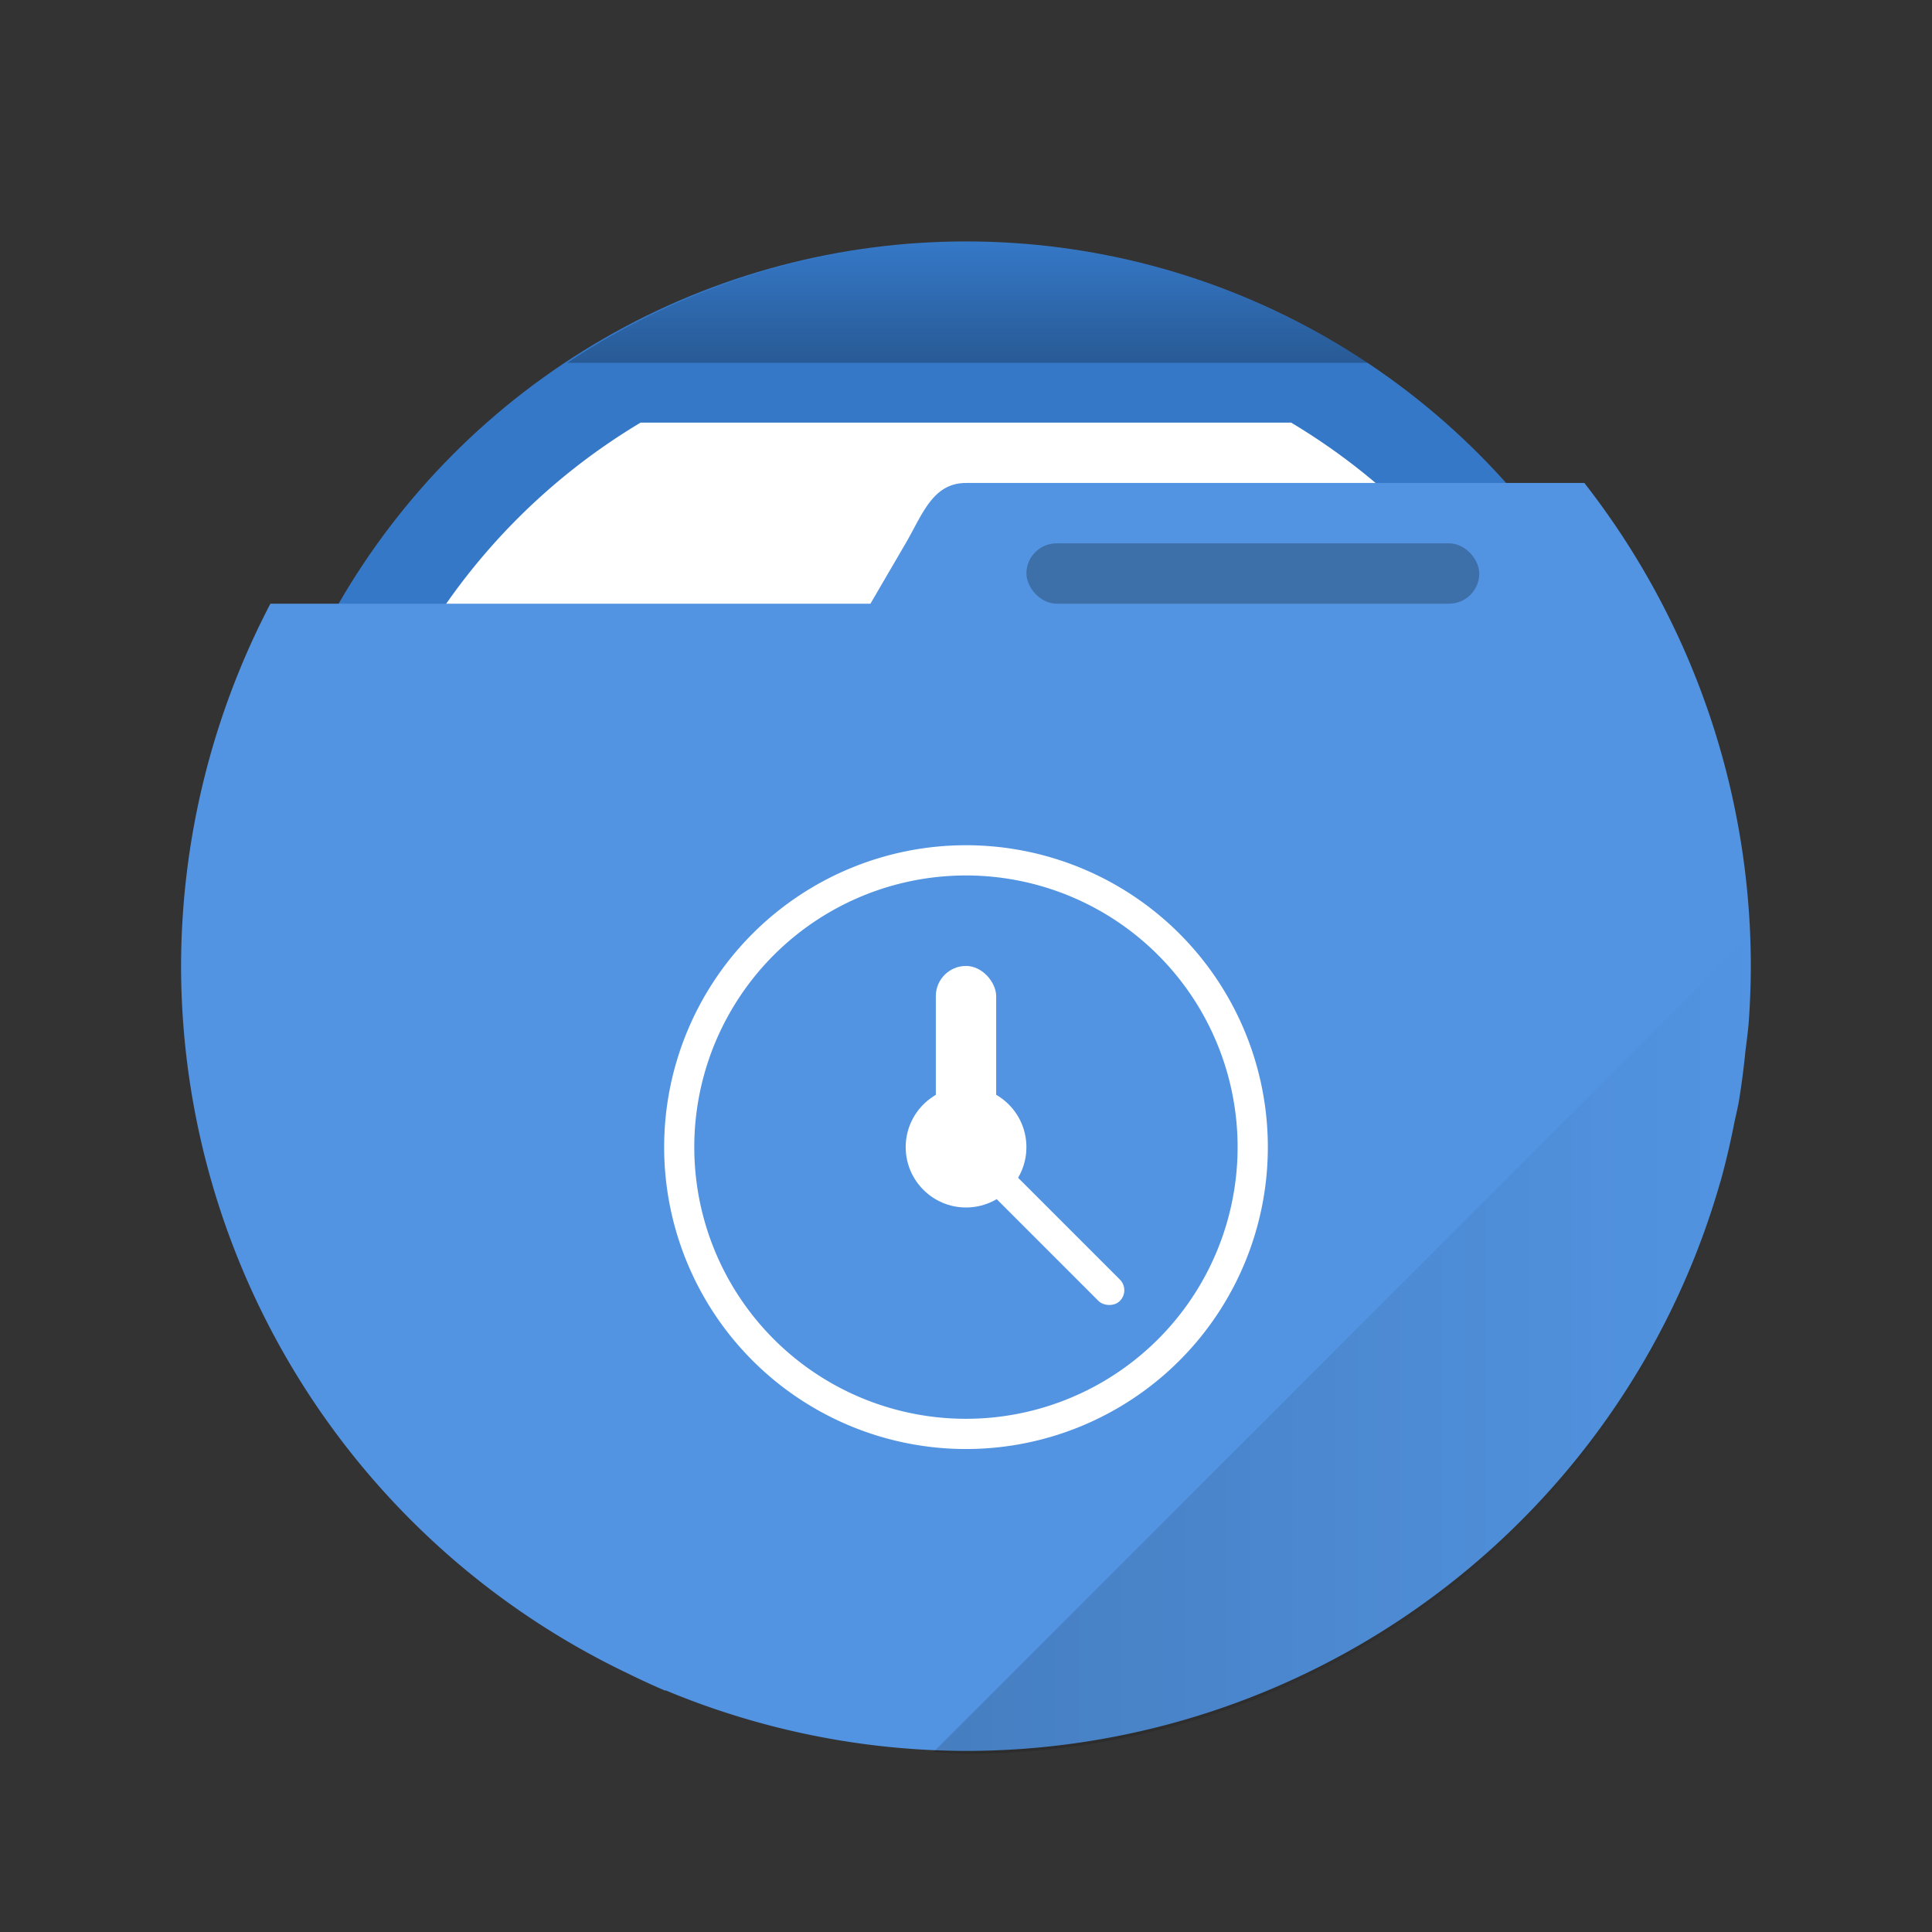 <svg xmlns="http://www.w3.org/2000/svg" xmlns:xlink="http://www.w3.org/1999/xlink" width="64" height="64" viewBox="0 0 16.933 16.933"><rect x="0" y="0" width="16.933" height="16.933" fill="#333333" stroke="none"/><defs><linearGradient id="b"><stop offset="0"/><stop offset="1" stop-opacity="0"/></linearGradient><linearGradient id="a"><stop offset="0"/><stop offset="1" stop-opacity="0"/></linearGradient><linearGradient xlink:href="#a" id="c" x1="32" y1="12" x2="32" y2="8" gradientUnits="userSpaceOnUse"/><linearGradient xlink:href="#b" id="d" x1="30.873" y1="44.438" x2="58" y2="44.438" gradientUnits="userSpaceOnUse"/></defs><g transform="translate(0 -280.067)" paint-order="stroke markers fill"><circle cx="8.467" cy="288.533" r="6.35" fill="#3578c7"/><path d="M5.616 283.77a5.556 5.556 0 0 0-2.706 4.763 5.556 5.556 0 0 0 5.557 5.557 5.556 5.556 0 0 0 5.556-5.557 5.556 5.556 0 0 0-2.707-4.762h-5.7z" fill="#fff"/><path d="M32 8a24 24 0 0 0-13.24 4h26.478A24 24 0 0 0 32 8z" transform="matrix(.265 0 0 .265 0 280.067)" opacity=".25" fill="url(#c)"/><path d="M8.467 284.3c-.293 0-.382.276-.53.53l-.308.528H2.37a6.88 6.88 0 0 0-.783 3.175 6.88 6.88 0 0 0 .035.687 6.88 6.88 0 0 0 3.883 5.515 6.88 6.88 0 0 0 .321.148h.01a6.88 6.88 0 0 0 2.63.53 6.88 6.88 0 0 0 6.393-4.344 6.88 6.88 0 0 0 .216-.634 6.88 6.88 0 0 0 .006-.018 6.88 6.88 0 0 0 0-.001 6.88 6.88 0 0 0 .122-.522 6.88 6.88 0 0 0 .035-.16 6.88 6.88 0 0 0 .06-.458 6.88 6.88 0 0 0 .027-.228 6.88 6.88 0 0 0 .02-.515 6.88 6.88 0 0 0-1.459-4.233h-5.42z" fill="#5294e2"/><rect width="3.969" height=".529" x="8.996" y="284.829" ry=".265" opacity=".25"/><path d="M57.943 30.875l-27.07 27.07A26 26 0 0 0 32 58a26 26 0 0 0 24.16-16.418 26 26 0 0 0 .817-2.395 26 26 0 0 0 .021-.066 26 26 0 0 0 .002-.006 26 26 0 0 0 .459-1.97 26 26 0 0 0 .135-.606 26 26 0 0 0 .224-1.732 26 26 0 0 0 .104-.862A26 26 0 0 0 58 32a26 26 0 0 0-.057-1.125z" transform="matrix(.265 0 0 .265 0 280.067)" opacity=".15" fill="url(#d)"/><path d="M8.467 287.475a2.646 2.646 0 0 0-2.646 2.646 2.646 2.646 0 0 0 2.646 2.646 2.646 2.646 0 0 0 2.645-2.646 2.646 2.646 0 0 0-2.645-2.646zm0 .265a2.381 2.381 0 0 1 2.38 2.38 2.381 2.381 0 0 1-2.38 2.382 2.381 2.381 0 0 1-2.382-2.381 2.381 2.381 0 0 1 2.382-2.381z" fill="#fff"/><rect width=".529" height="1.587" x="8.202" y="288.533" ry=".265" fill="#fff"/><rect ry=".132" y="-213.04" x="199.027" height="1.852" width=".265" transform="rotate(135)" fill="#fff"/><circle cx="8.467" cy="290.121" r=".529" fill="#fff"/></g></svg>